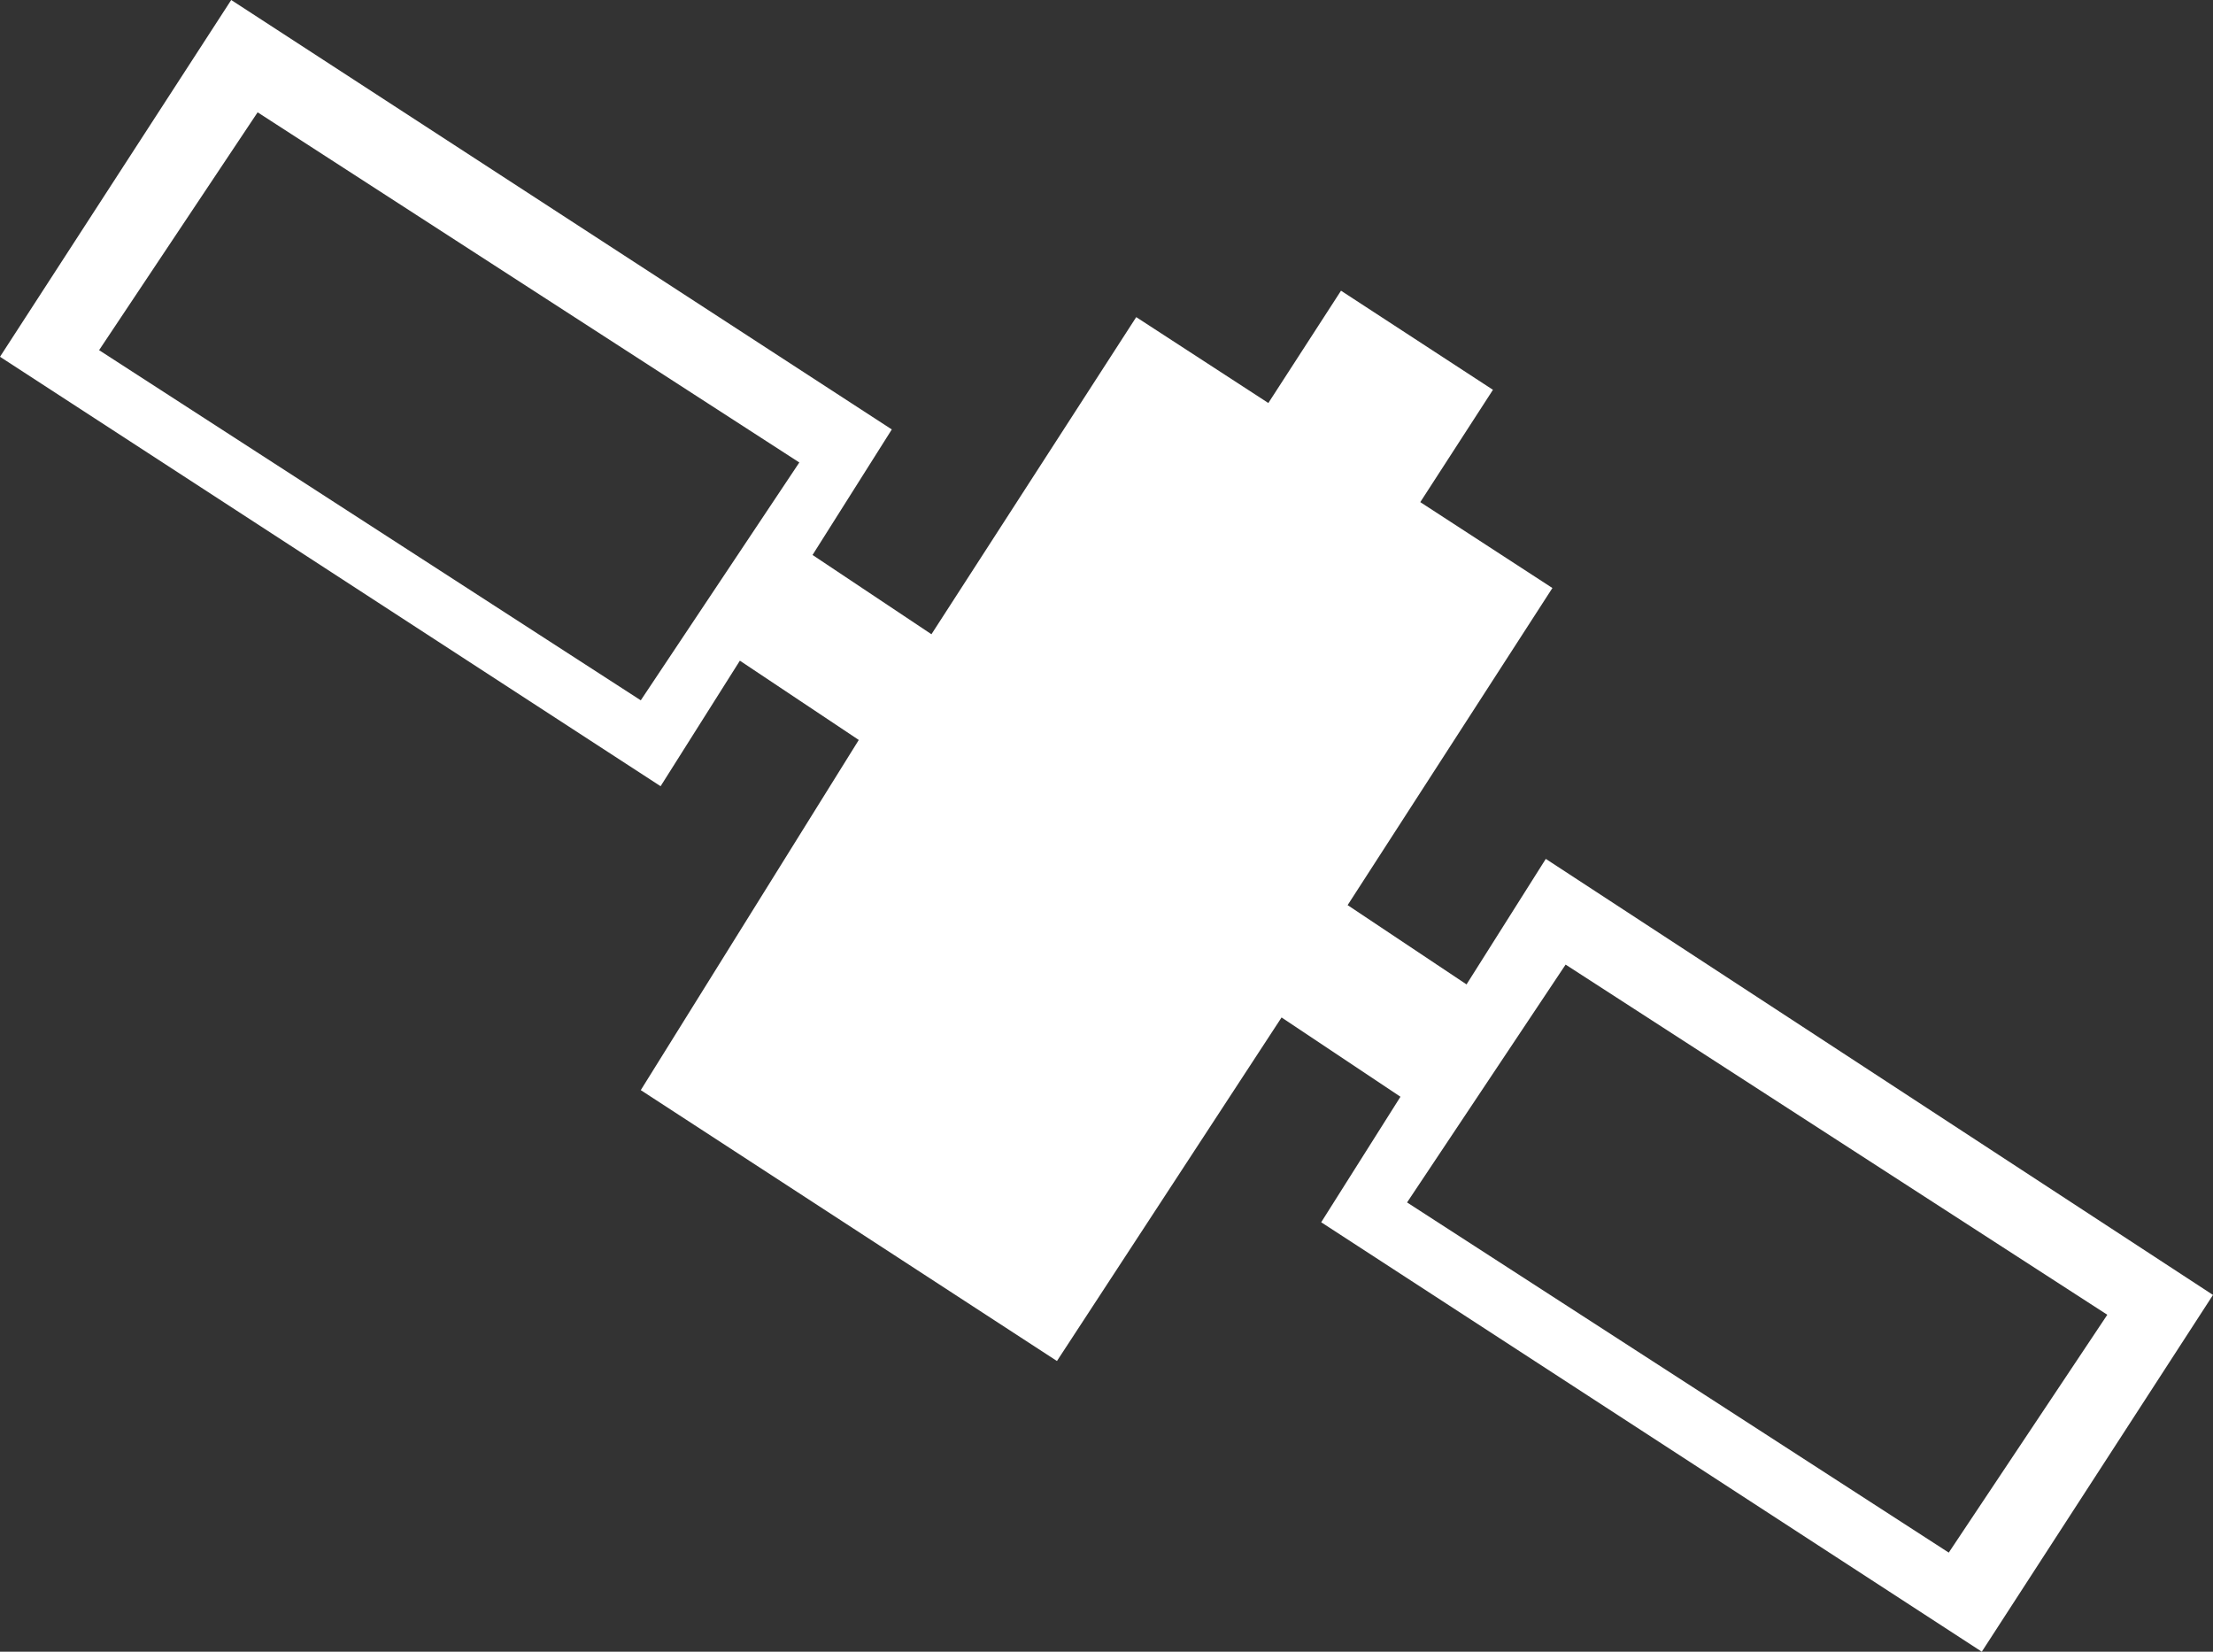 <svg xmlns="http://www.w3.org/2000/svg" viewBox="0 0 33.5 25"><rect x="0" y="0" width="33.5" height="25" fill="#333333" stroke="none"/><defs><style>.cls-1{fill:#fff;}</style></defs><title>Satellite</title><g id="Layer_2" data-name="Layer 2"><g id="Layer_1-2" data-name="Layer 1"><path id="Satellite" class="cls-1" d="M23.4,13l-1.2,1.9-1.8-1.2,3.1-4.8-2-1.3,1.1-1.7L20.3,4.4,19.2,6.1l-2-1.3L14.1,9.6,12.3,8.4l1.2-1.9L3.5,0,0,5.4l10,6.5L11.2,10,13,11.2,9.7,16.5,16,20.6l3.4-5.2,1.8,1.2L20,18.5,30,25l3.5-5.4ZM9.7,10.6,1.5,5.3,3.9,1.7,12.1,7ZM29.5,23.5l-8.2-5.3,2.4-3.6,8.2,5.3Z"/></g></g></svg>